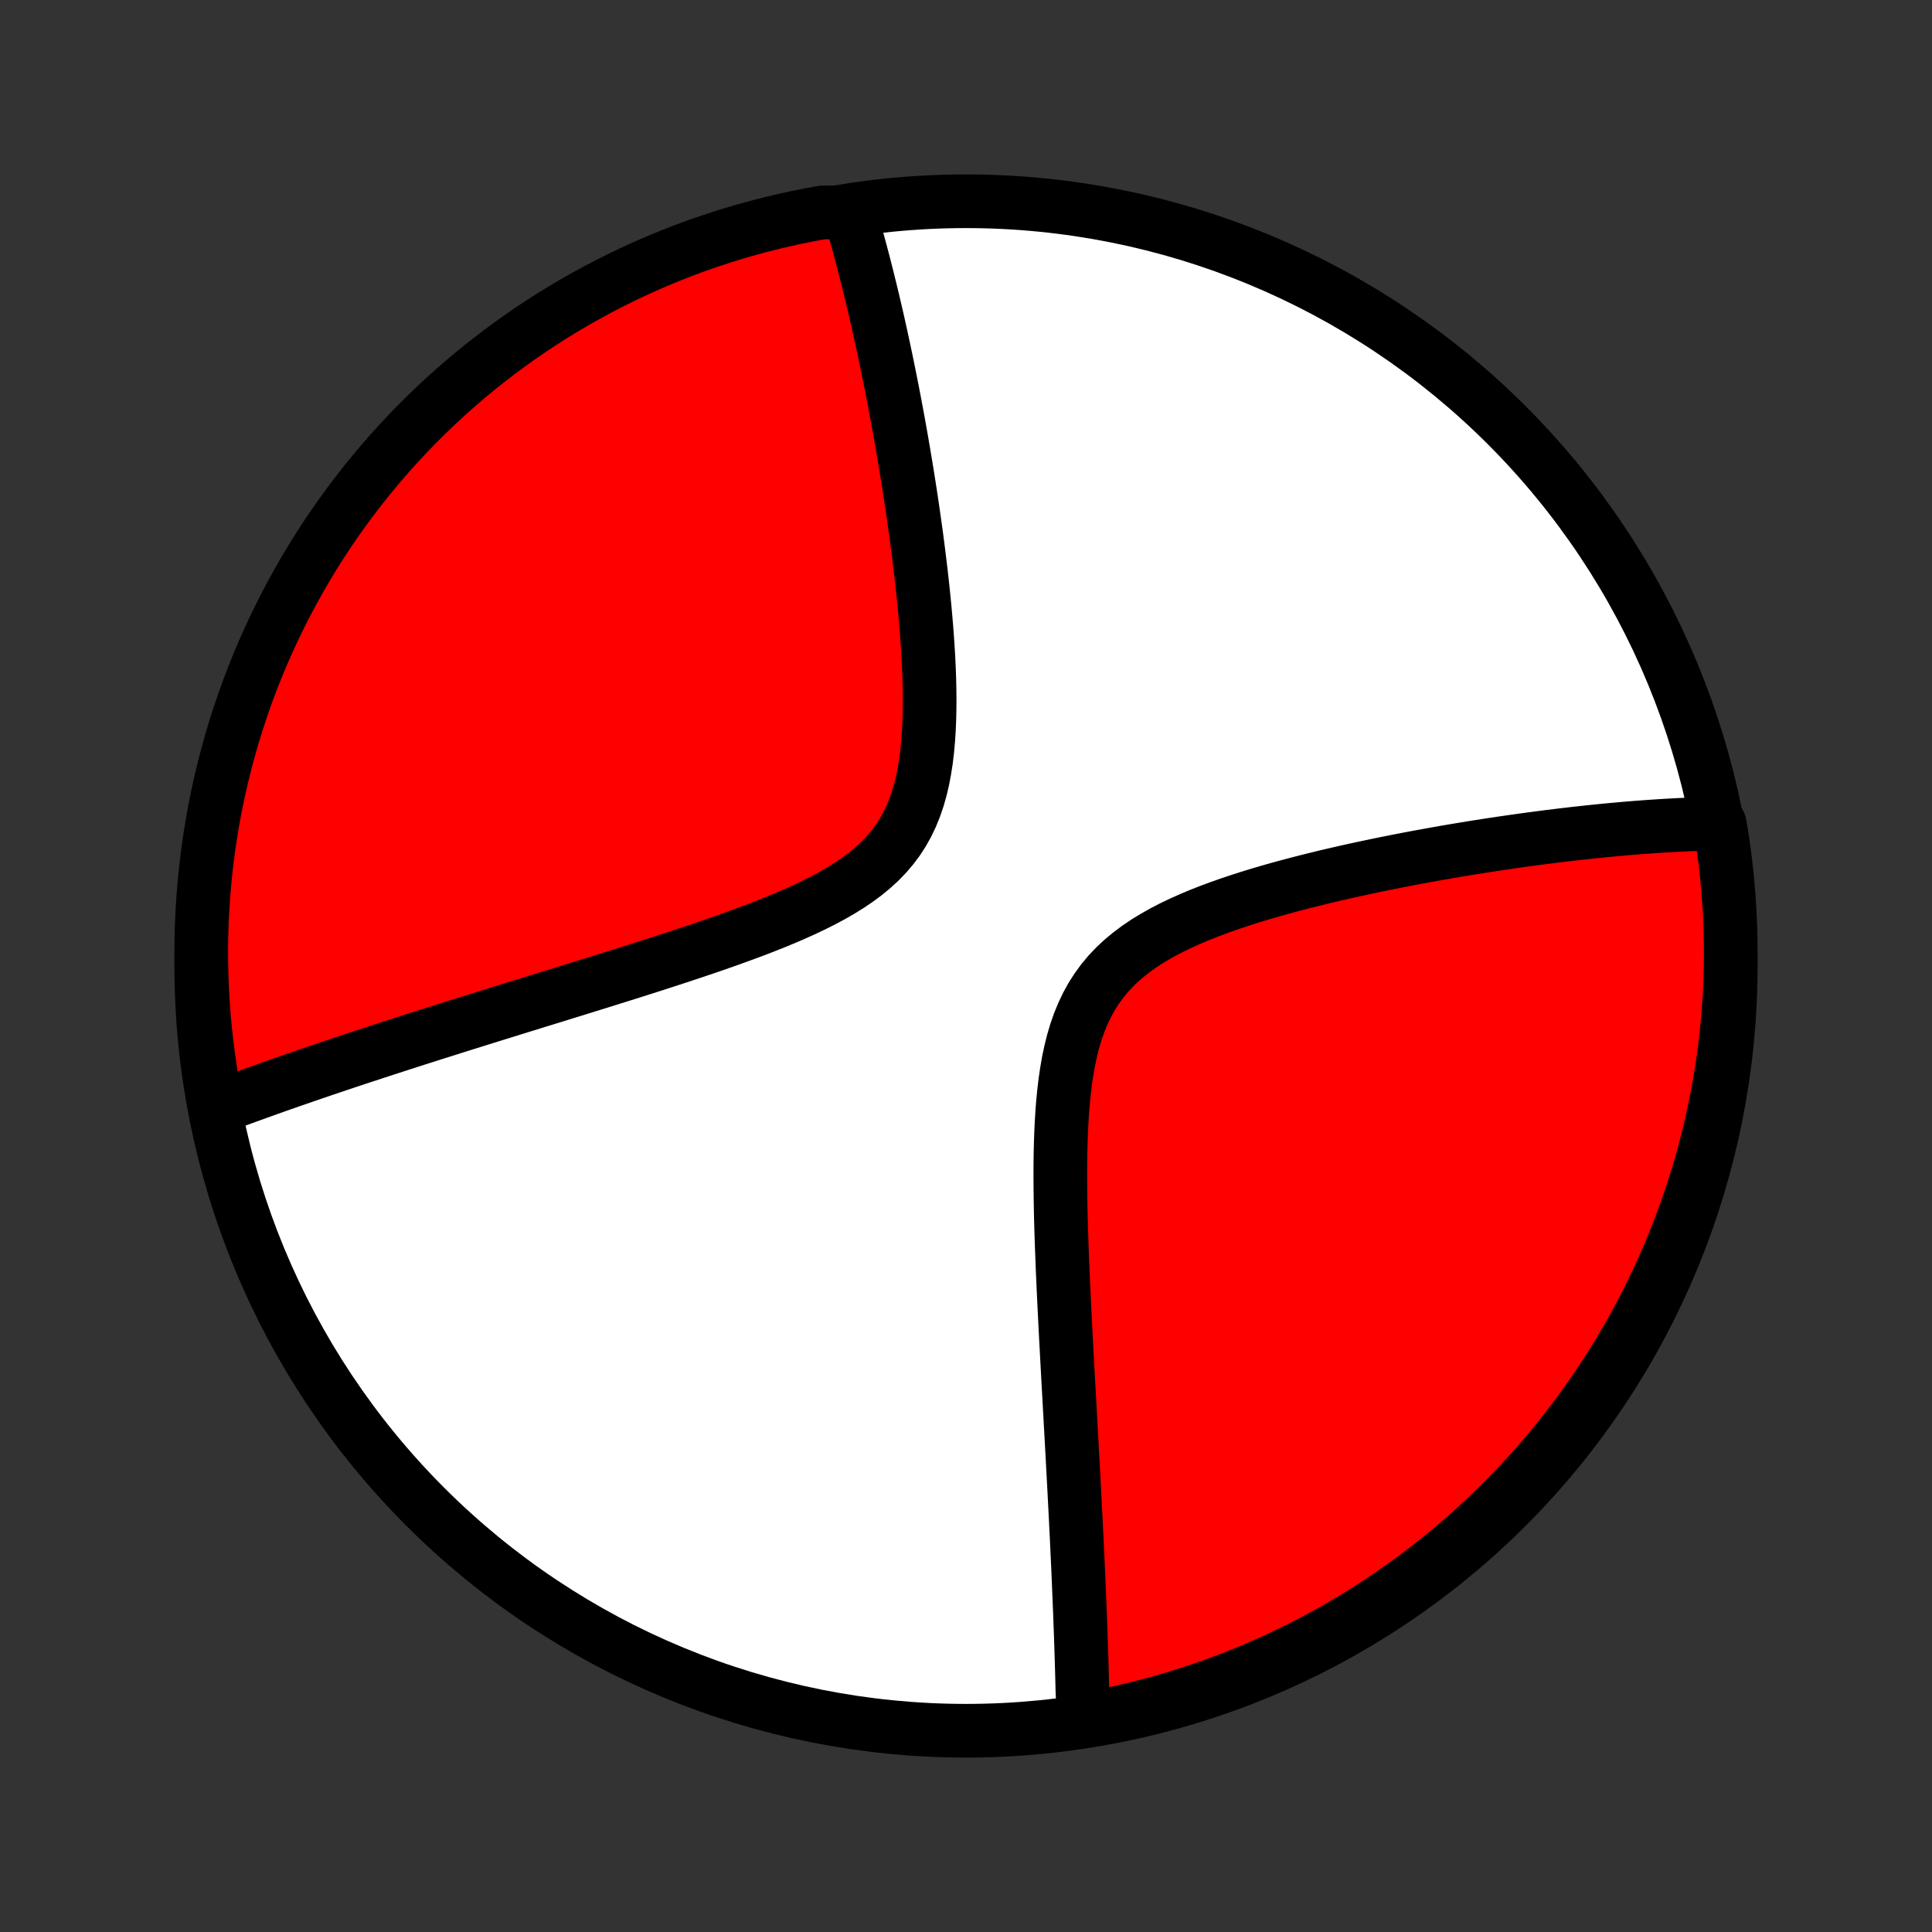 <?xml version="1.0" encoding="utf-8" standalone="no"?>
<!DOCTYPE svg PUBLIC "-//W3C//DTD SVG 1.1//EN"
  "http://www.w3.org/Graphics/SVG/1.1/DTD/svg11.dtd">
<!-- Created with matplotlib (http://matplotlib.org/) -->
<svg height="72pt" version="1.1" viewBox="0 0 72 72" width="72pt" xmlns="http://www.w3.org/2000/svg" xmlns:xlink="http://www.w3.org/1999/xlink">
 <rect x="0" y="0" width="72" height="72" fill="#333333" stroke="none"/>
 <defs>
  <style type="text/css">
*{stroke-linecap:butt;stroke-linejoin:round;}
  </style>
 </defs>
 <g id="figure_1">
  <g id="patch_1">
   <path d="
M0 72
L72 72
L72 0
L0 0
z
" style="fill:none;"/>
  </g>
  <g id="axes_1">
   <g id="PatchCollection_1">
    <defs>
     <path d="
M36 -7.5
C43.558 -7.5 50.808 -10.503 56.153 -15.848
C61.497 -21.192 64.5 -28.442 64.5 -36
C64.5 -43.558 61.497 -50.808 56.153 -56.153
C50.808 -61.497 43.558 -64.5 36 -64.5
C28.442 -64.5 21.192 -61.497 15.848 -56.153
C10.503 -50.808 7.5 -43.558 7.5 -36
C7.5 -28.442 10.503 -21.192 15.848 -15.848
C21.192 -10.503 28.442 -7.5 36 -7.5
z
" id="C0_0_a811fe30f3"/>
     <path d="
M40.363 -7.93
L40.36 -8.111
L40.357 -8.294
L40.354 -8.477
L40.35 -8.661
L40.346 -8.846
L40.337 -9.032
L40.333 -9.219
L40.328 -9.407
L40.323 -9.597
L40.318 -9.787
L40.312 -9.978
L40.306 -10.171
L40.3 -10.365
L40.294 -10.56
L40.288 -10.757
L40.281 -10.955
L40.274 -11.155
L40.267 -11.356
L40.259 -11.559
L40.252 -11.763
L40.244 -11.969
L40.235 -12.177
L40.227 -12.387
L40.218 -12.599
L40.209 -12.812
L40.2 -13.028
L40.191 -13.245
L40.181 -13.465
L40.171 -13.687
L40.161 -13.911
L40.15 -14.138
L40.139 -14.367
L40.129 -14.599
L40.117 -14.833
L40.105 -15.069
L40.094 -15.309
L40.081 -15.551
L40.069 -15.796
L40.056 -16.044
L40.043 -16.295
L40.03 -16.549
L40.016 -16.806
L40.002 -17.067
L39.988 -17.33
L39.974 -17.597
L39.959 -17.868
L39.944 -18.142
L39.929 -18.419
L39.913 -18.701
L39.897 -18.985
L39.881 -19.274
L39.865 -19.567
L39.849 -19.863
L39.832 -20.164
L39.815 -20.468
L39.798 -20.777
L39.781 -21.09
L39.764 -21.406
L39.747 -21.727
L39.729 -22.052
L39.712 -22.382
L39.695 -22.715
L39.678 -23.053
L39.661 -23.395
L39.644 -23.741
L39.628 -24.091
L39.612 -24.446
L39.597 -24.804
L39.583 -25.166
L39.569 -25.532
L39.557 -25.901
L39.545 -26.274
L39.535 -26.651
L39.527 -27.03
L39.521 -27.412
L39.517 -27.797
L39.515 -28.184
L39.516 -28.573
L39.521 -28.964
L39.53 -29.355
L39.543 -29.747
L39.561 -30.14
L39.585 -30.531
L39.615 -30.921
L39.654 -31.309
L39.7 -31.695
L39.756 -32.076
L39.822 -32.453
L39.901 -32.823
L39.992 -33.187
L40.098 -33.543
L40.219 -33.89
L40.357 -34.226
L40.511 -34.551
L40.684 -34.864
L40.876 -35.164
L41.085 -35.451
L41.313 -35.724
L41.559 -35.983
L41.821 -36.228
L42.099 -36.459
L42.391 -36.678
L42.696 -36.885
L43.013 -37.079
L43.34 -37.264
L43.675 -37.438
L44.018 -37.602
L44.367 -37.758
L44.721 -37.907
L45.079 -38.048
L45.44 -38.182
L45.803 -38.31
L46.167 -38.432
L46.532 -38.55
L46.897 -38.662
L47.261 -38.769
L47.624 -38.873
L47.986 -38.972
L48.346 -39.067
L48.703 -39.159
L49.058 -39.247
L49.41 -39.333
L49.759 -39.415
L50.105 -39.494
L50.447 -39.571
L50.786 -39.644
L51.121 -39.715
L51.453 -39.784
L51.781 -39.851
L52.104 -39.915
L52.424 -39.977
L52.74 -40.037
L53.051 -40.094
L53.359 -40.15
L53.663 -40.204
L53.962 -40.257
L54.258 -40.307
L54.55 -40.356
L54.838 -40.403
L55.122 -40.448
L55.402 -40.492
L55.678 -40.534
L55.951 -40.575
L56.22 -40.614
L56.486 -40.652
L56.748 -40.689
L57.006 -40.724
L57.261 -40.758
L57.513 -40.791
L57.761 -40.823
L58.006 -40.853
L58.248 -40.882
L58.487 -40.91
L58.724 -40.938
L58.957 -40.963
L59.187 -40.988
L59.414 -41.012
L59.639 -41.035
L59.861 -41.057
L60.081 -41.078
L60.298 -41.097
L60.513 -41.117
L60.725 -41.135
L60.935 -41.152
L61.143 -41.168
L61.349 -41.183
L61.552 -41.198
L61.754 -41.211
L61.953 -41.224
L62.151 -41.236
L62.347 -41.247
L62.541 -41.257
L62.733 -41.266
L62.923 -41.275
L63.112 -41.282
L63.3 -41.289
L63.486 -41.295
L63.67 -41.3
L63.853 -41.305
L64.085 -41.308
L64.165 -40.846
L64.237 -40.355
L64.3 -39.863
L64.355 -39.37
L64.4 -38.875
L64.438 -38.38
L64.466 -37.884
L64.486 -37.387
L64.497 -36.89
L64.5 -36.393
L64.494 -35.896
L64.479 -35.398
L64.455 -34.901
L64.423 -34.404
L64.382 -33.908
L64.333 -33.412
L64.275 -32.917
L64.208 -32.423
L64.133 -31.93
L64.049 -31.439
L63.956 -30.948
L63.855 -30.46
L63.746 -29.973
L63.628 -29.487
L63.502 -29.004
L63.367 -28.523
L63.224 -28.044
L63.073 -27.568
L62.913 -27.094
L62.745 -26.623
L62.569 -26.154
L62.386 -25.689
L62.194 -25.227
L61.993 -24.768
L61.785 -24.313
L61.57 -23.861
L61.346 -23.413
L61.115 -22.968
L60.876 -22.528
L60.629 -22.092
L60.375 -21.66
L60.114 -21.232
L59.845 -20.809
L59.569 -20.39
L59.286 -19.977
L58.995 -19.568
L58.698 -19.164
L58.394 -18.765
L58.083 -18.372
L57.765 -17.983
L57.441 -17.601
L57.11 -17.224
L56.772 -16.852
L56.429 -16.487
L56.079 -16.127
L55.723 -15.774
L55.361 -15.427
L54.993 -15.085
L54.619 -14.751
L54.239 -14.422
L53.855 -14.101
L53.464 -13.786
L53.068 -13.478
L52.667 -13.176
L52.261 -12.882
L51.85 -12.595
L51.435 -12.314
L51.014 -12.041
L50.589 -11.775
L50.16 -11.517
L49.726 -11.266
L49.288 -11.023
L48.846 -10.787
L48.4 -10.559
L47.95 -10.339
L47.497 -10.126
L47.04 -9.922
L46.58 -9.725
L46.116 -9.536
L45.65 -9.356
L45.18 -9.183
L44.708 -9.019
L44.233 -8.863
L43.755 -8.715
L43.276 -8.575
L42.794 -8.444
L42.309 -8.322
L41.823 -8.207
L41.336 -8.101
z
" id="C0_1_b8eb80f718"/>
     <path d="
M8.031 -30.701
L8.201 -30.765
L8.372 -30.829
L8.544 -30.893
L8.717 -30.958
L8.891 -31.022
L9.066 -31.086
L9.242 -31.15
L9.419 -31.214
L9.597 -31.279
L9.777 -31.343
L9.958 -31.408
L10.14 -31.473
L10.323 -31.538
L10.508 -31.603
L10.695 -31.668
L10.883 -31.734
L11.072 -31.799
L11.263 -31.865
L11.456 -31.932
L11.65 -31.998
L11.846 -32.065
L12.044 -32.133
L12.244 -32.2
L12.446 -32.268
L12.65 -32.337
L12.855 -32.406
L13.063 -32.475
L13.274 -32.545
L13.486 -32.615
L13.701 -32.685
L13.918 -32.757
L14.137 -32.828
L14.36 -32.901
L14.584 -32.974
L14.812 -33.047
L15.041 -33.121
L15.274 -33.196
L15.51 -33.272
L15.749 -33.348
L15.99 -33.425
L16.235 -33.503
L16.483 -33.581
L16.734 -33.66
L16.988 -33.741
L17.246 -33.822
L17.507 -33.903
L17.772 -33.986
L18.04 -34.07
L18.312 -34.155
L18.587 -34.24
L18.866 -34.327
L19.149 -34.415
L19.436 -34.504
L19.727 -34.593
L20.021 -34.685
L20.32 -34.777
L20.622 -34.87
L20.929 -34.965
L21.239 -35.061
L21.554 -35.159
L21.872 -35.258
L22.195 -35.358
L22.521 -35.459
L22.851 -35.563
L23.185 -35.667
L23.523 -35.774
L23.864 -35.882
L24.209 -35.992
L24.557 -36.104
L24.909 -36.218
L25.263 -36.334
L25.62 -36.452
L25.98 -36.572
L26.342 -36.694
L26.706 -36.82
L27.071 -36.948
L27.437 -37.079
L27.803 -37.213
L28.17 -37.35
L28.536 -37.492
L28.9 -37.637
L29.262 -37.787
L29.621 -37.942
L29.976 -38.102
L30.326 -38.269
L30.669 -38.441
L31.005 -38.621
L31.332 -38.809
L31.649 -39.006
L31.953 -39.212
L32.245 -39.428
L32.521 -39.656
L32.782 -39.895
L33.025 -40.146
L33.25 -40.41
L33.457 -40.686
L33.644 -40.975
L33.813 -41.277
L33.962 -41.59
L34.094 -41.915
L34.208 -42.249
L34.306 -42.594
L34.389 -42.946
L34.457 -43.306
L34.514 -43.672
L34.558 -44.043
L34.592 -44.418
L34.617 -44.796
L34.633 -45.176
L34.642 -45.558
L34.645 -45.94
L34.641 -46.323
L34.632 -46.705
L34.618 -47.085
L34.6 -47.465
L34.578 -47.842
L34.553 -48.216
L34.525 -48.589
L34.494 -48.958
L34.461 -49.323
L34.426 -49.686
L34.389 -50.044
L34.35 -50.399
L34.31 -50.75
L34.268 -51.096
L34.226 -51.439
L34.182 -51.777
L34.138 -52.111
L34.092 -52.44
L34.046 -52.765
L34 -53.086
L33.953 -53.402
L33.905 -53.714
L33.857 -54.021
L33.809 -54.324
L33.76 -54.623
L33.711 -54.917
L33.662 -55.207
L33.613 -55.492
L33.564 -55.774
L33.514 -56.052
L33.465 -56.325
L33.415 -56.594
L33.365 -56.86
L33.316 -57.122
L33.266 -57.38
L33.216 -57.634
L33.166 -57.885
L33.116 -58.132
L33.067 -58.375
L33.017 -58.615
L32.967 -58.852
L32.917 -59.086
L32.868 -59.316
L32.818 -59.544
L32.768 -59.768
L32.719 -59.99
L32.669 -60.208
L32.619 -60.424
L32.569 -60.637
L32.52 -60.847
L32.47 -61.055
L32.42 -61.26
L32.37 -61.463
L32.32 -61.664
L32.27 -61.862
L32.22 -62.058
L32.17 -62.251
L32.12 -62.443
L32.069 -62.632
L32.019 -62.82
L31.968 -63.005
L31.918 -63.189
L31.866 -63.37
L31.815 -63.55
L31.764 -63.728
L31.712 -63.905
L31.156 -64.08
L30.667 -64.085
L30.179 -63.997
L29.693 -63.899
L29.209 -63.793
L28.727 -63.679
L28.247 -63.556
L27.77 -63.425
L27.295 -63.286
L26.822 -63.138
L26.353 -62.982
L25.886 -62.818
L25.423 -62.645
L24.963 -62.465
L24.506 -62.276
L24.052 -62.079
L23.603 -61.875
L23.157 -61.662
L22.715 -61.442
L22.276 -61.214
L21.843 -60.978
L21.413 -60.735
L20.988 -60.484
L20.567 -60.226
L20.152 -59.96
L19.741 -59.687
L19.335 -59.407
L18.934 -59.12
L18.538 -58.825
L18.148 -58.524
L17.762 -58.216
L17.383 -57.901
L17.009 -57.579
L16.641 -57.251
L16.279 -56.916
L15.923 -56.575
L15.573 -56.228
L15.229 -55.874
L14.892 -55.515
L14.561 -55.15
L14.237 -54.778
L13.919 -54.401
L13.608 -54.019
L13.303 -53.63
L13.006 -53.237
L12.716 -52.838
L12.432 -52.434
L12.156 -52.026
L11.887 -51.612
L11.626 -51.193
L11.372 -50.77
L11.125 -50.342
L10.886 -49.91
L10.655 -49.474
L10.431 -49.034
L10.216 -48.59
L10.008 -48.141
L9.808 -47.69
L9.615 -47.234
L9.431 -46.775
L9.255 -46.313
L9.088 -45.848
L8.928 -45.38
L8.777 -44.909
L8.634 -44.435
L8.499 -43.958
L8.373 -43.48
L8.255 -42.998
L8.145 -42.515
L8.044 -42.03
L7.952 -41.543
L7.868 -41.054
L7.792 -40.564
L7.726 -40.072
L7.668 -39.579
L7.618 -39.085
L7.577 -38.59
L7.545 -38.095
L7.521 -37.598
L7.506 -37.101
L7.5 -36.604
L7.503 -36.107
L7.514 -35.609
L7.534 -35.112
L7.562 -34.615
L7.599 -34.119
L7.645 -33.623
L7.7 -33.127
L7.763 -32.633
L7.834 -32.139
z
" id="C0_2_2b887a0f44"/>
    </defs>
    <g clip-path="url(#p1bffca34e9)">
     <use style="fill:#ffffff;stroke:#000000;stroke-width:2.0;" x="0.0" xlink:href="#C0_0_a811fe30f3" y="72.0"/>
    </g>
    <g clip-path="url(#p1bffca34e9)">
     <use style="fill:#ff0000;stroke:#000000;stroke-width:2.0;" x="0.0" xlink:href="#C0_1_b8eb80f718" y="72.0"/>
    </g>
    <g clip-path="url(#p1bffca34e9)">
     <use style="fill:#ff0000;stroke:#000000;stroke-width:2.0;" x="0.0" xlink:href="#C0_2_2b887a0f44" y="72.0"/>
    </g>
   </g>
  </g>
 </g>
 <defs>
  <clipPath id="p1bffca34e9">
   <rect height="72.0" width="72.0" x="0.0" y="0.0"/>
  </clipPath>
 </defs>
</svg>
